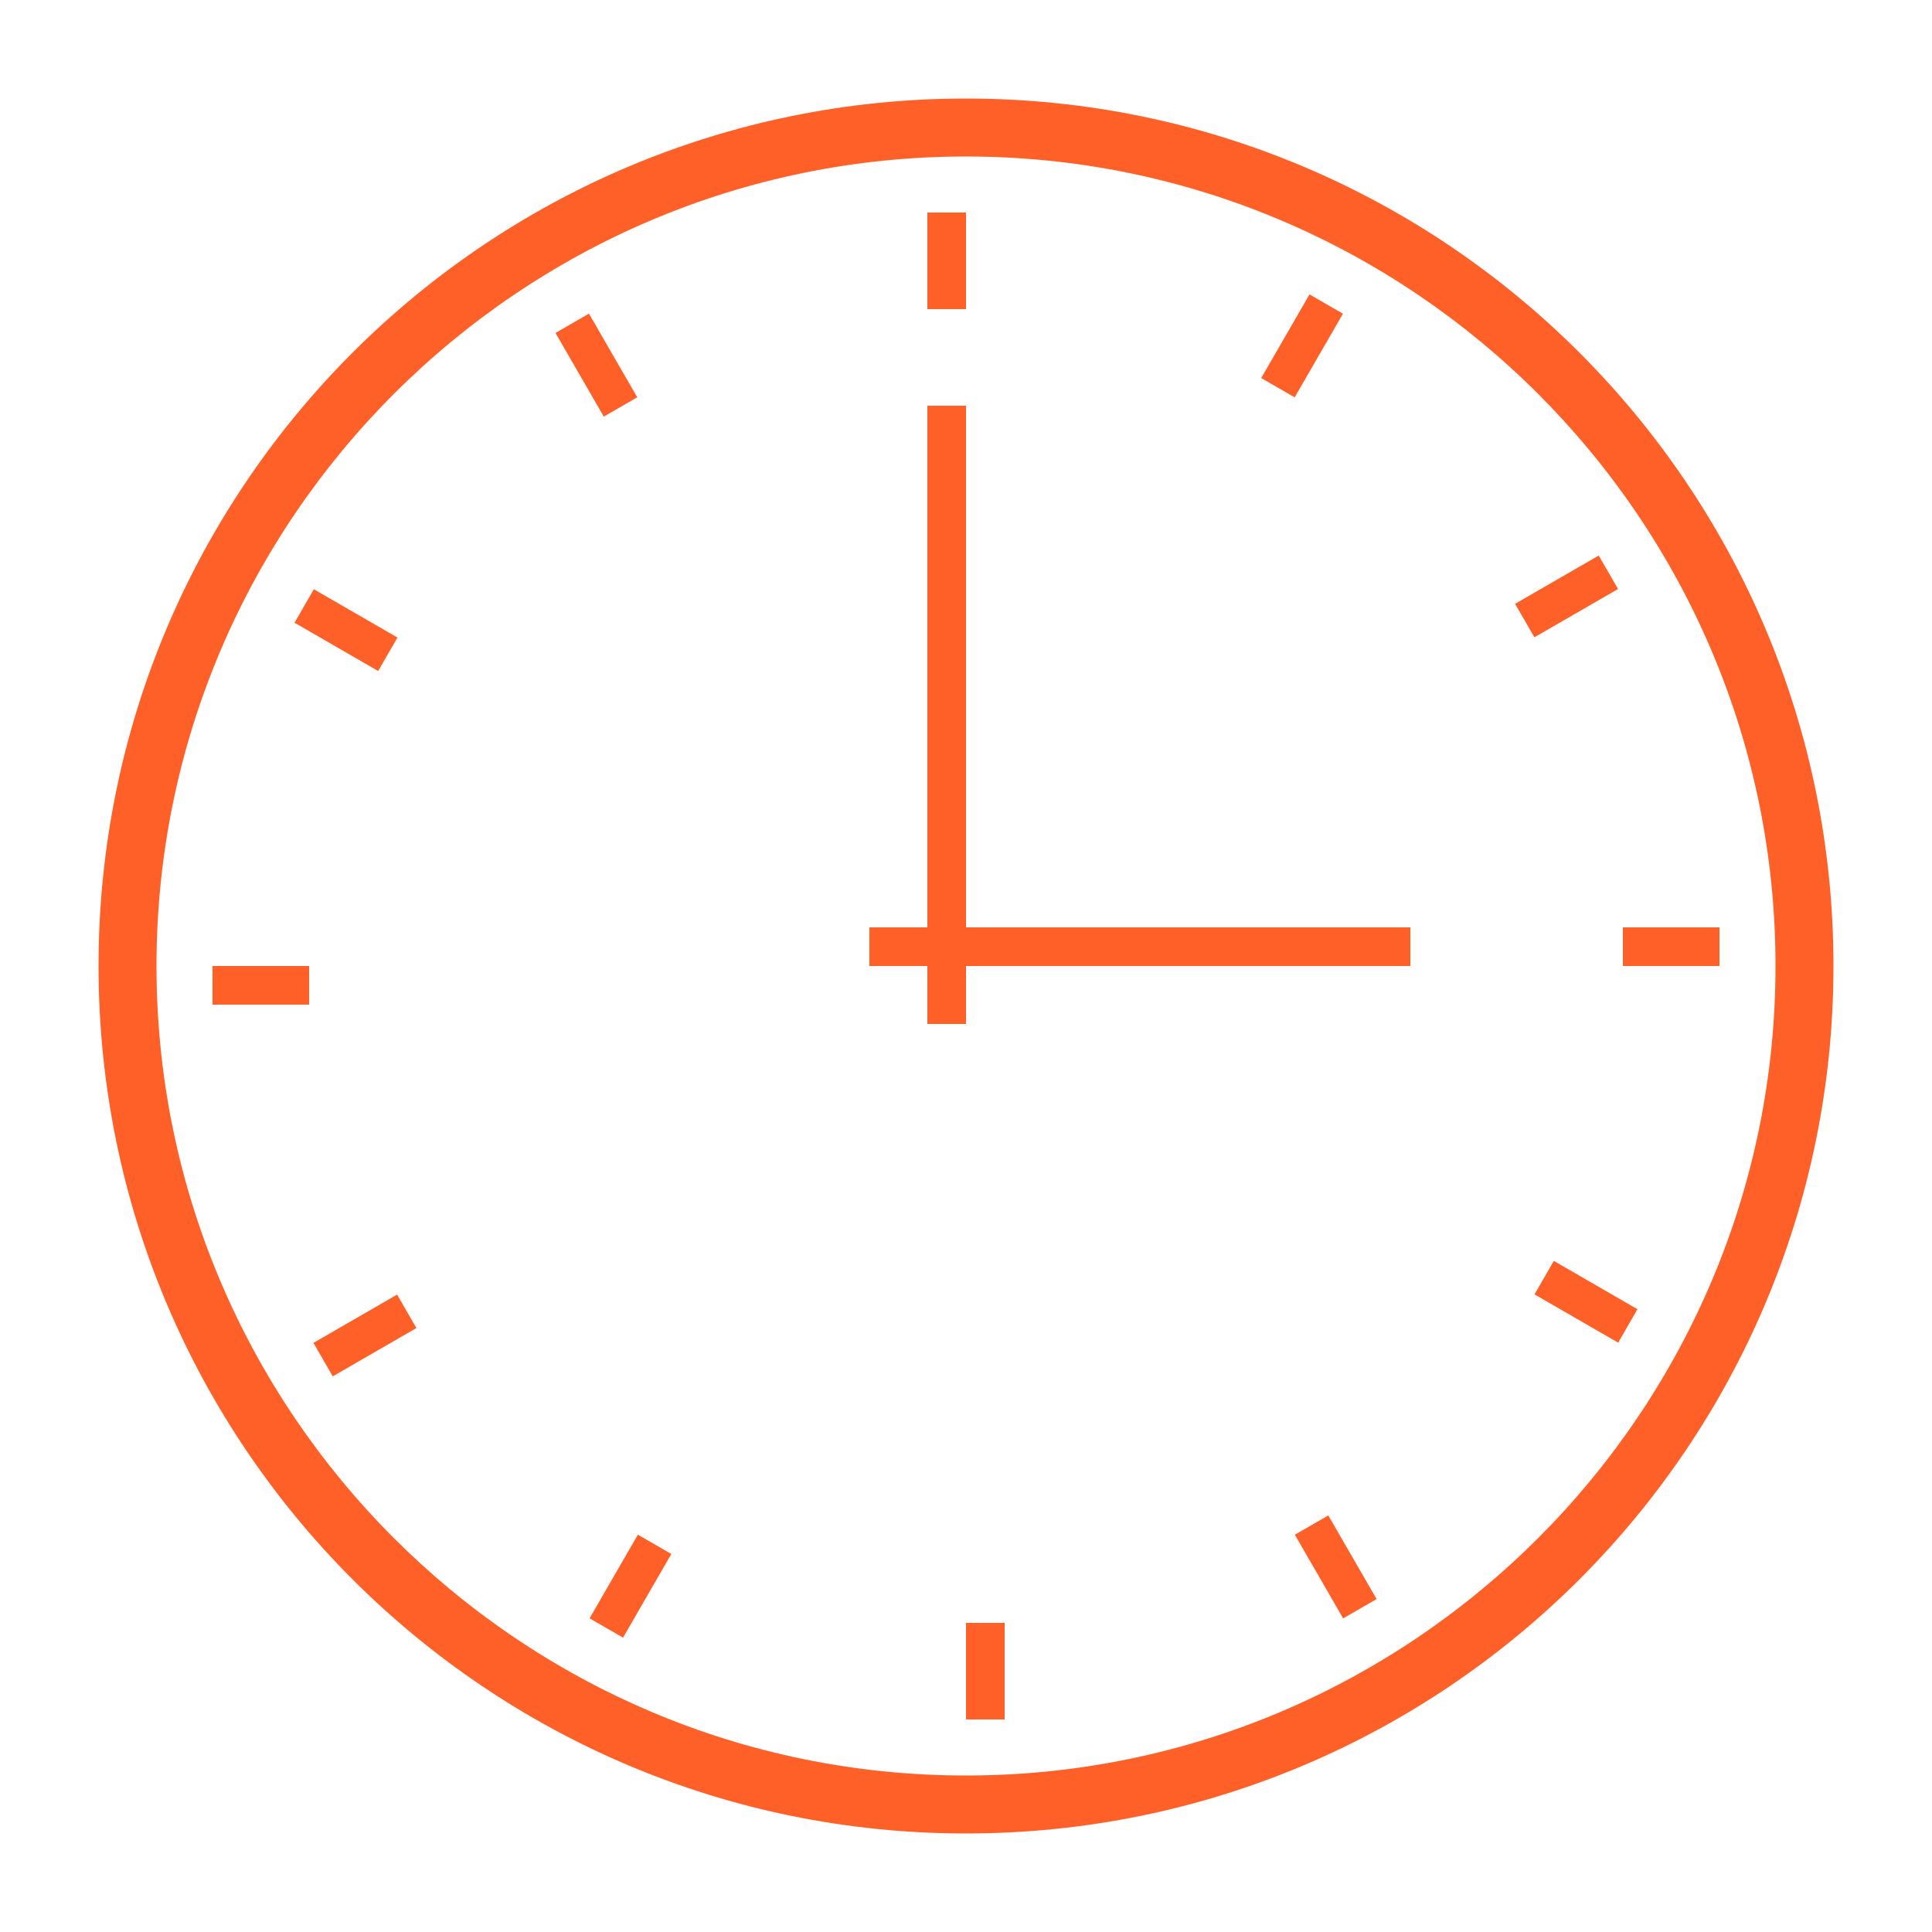<?xml version="1.0" encoding="utf-8"?>
<!-- Generator: Adobe Illustrator 18.1.0, SVG Export Plug-In . SVG Version: 6.00 Build 0)  -->
<svg version="1.1" id="Layer_1" xmlns="http://www.w3.org/2000/svg" xmlns:xlink="http://www.w3.org/1999/xlink" x="0px" y="0px"
	 viewBox="0 0 100 100" enable-background="new 0 0 100 100" xml:space="preserve">
<g>
	<path fill="#FF6027" d="M50,94.9C25.2,94.9,5.1,74.8,5.1,50S25.2,5.1,50,5.1S94.9,25.2,94.9,50S74.8,94.9,50,94.9z M50,8.1
		C26.9,8.1,8.1,26.9,8.1,50S26.9,91.9,50,91.9S91.9,73.1,91.9,50S73.1,8.1,50,8.1z"/>
</g>
<g>
	<rect x="48" y="11" fill="#FF6027" width="2" height="5"/>
</g>
<g>
	<rect x="28.4" y="17.9" transform="matrix(-0.5 -0.866 0.866 -0.5 29.951 55.108)" fill="#FF6027" width="5" height="2"/>
</g>
<g>
	<rect x="15.4" y="31.6" transform="matrix(-0.866 -0.5 0.5 -0.866 17.11 69.797)" fill="#FF6027" width="5" height="2"/>
</g>
<g>
	<rect x="11" y="50" fill="#FF6027" width="5" height="2"/>
</g>
<g>
	
		<rect x="17.9" y="66.6" transform="matrix(-0.5 -0.866 0.866 -0.5 -31.502 120.041)" fill="#FF6027" width="2" height="5"/>
</g>
<g>
	
		<rect x="31.6" y="79.6" transform="matrix(-0.866 -0.5 0.5 -0.866 19.814 169.498)" fill="#FF6027" width="2" height="5"/>
</g>
<g>
	<rect x="50" y="84" fill="#FF6027" width="2" height="5"/>
</g>
<g>
	<rect x="66.6" y="80.1" transform="matrix(-0.5 -0.866 0.866 -0.5 33.454 181.493)" fill="#FF6027" width="5" height="2"/>
</g>
<g>
	<rect x="79.6" y="66.4" transform="matrix(-0.866 -0.5 0.5 -0.866 119.489 166.799)" fill="#FF6027" width="5" height="2"/>
</g>
<g>
	<rect x="84" y="48" fill="#FF6027" width="5" height="2"/>
</g>
<g>
	
		<rect x="80.1" y="28.4" transform="matrix(-0.5 -0.866 0.866 -0.5 94.876 116.553)" fill="#FF6027" width="2" height="5"/>
</g>
<g>
	
		<rect x="66.4" y="15.4" transform="matrix(-0.866 -0.5 0.5 -0.866 116.814 67.104)" fill="#FF6027" width="2" height="5"/>
</g>
<g>
	<rect x="48" y="21" fill="#FF6027" width="2" height="32"/>
</g>
<g>
	<rect x="45" y="48" fill="#FF6027" width="28" height="2"/>
</g>
</svg>
